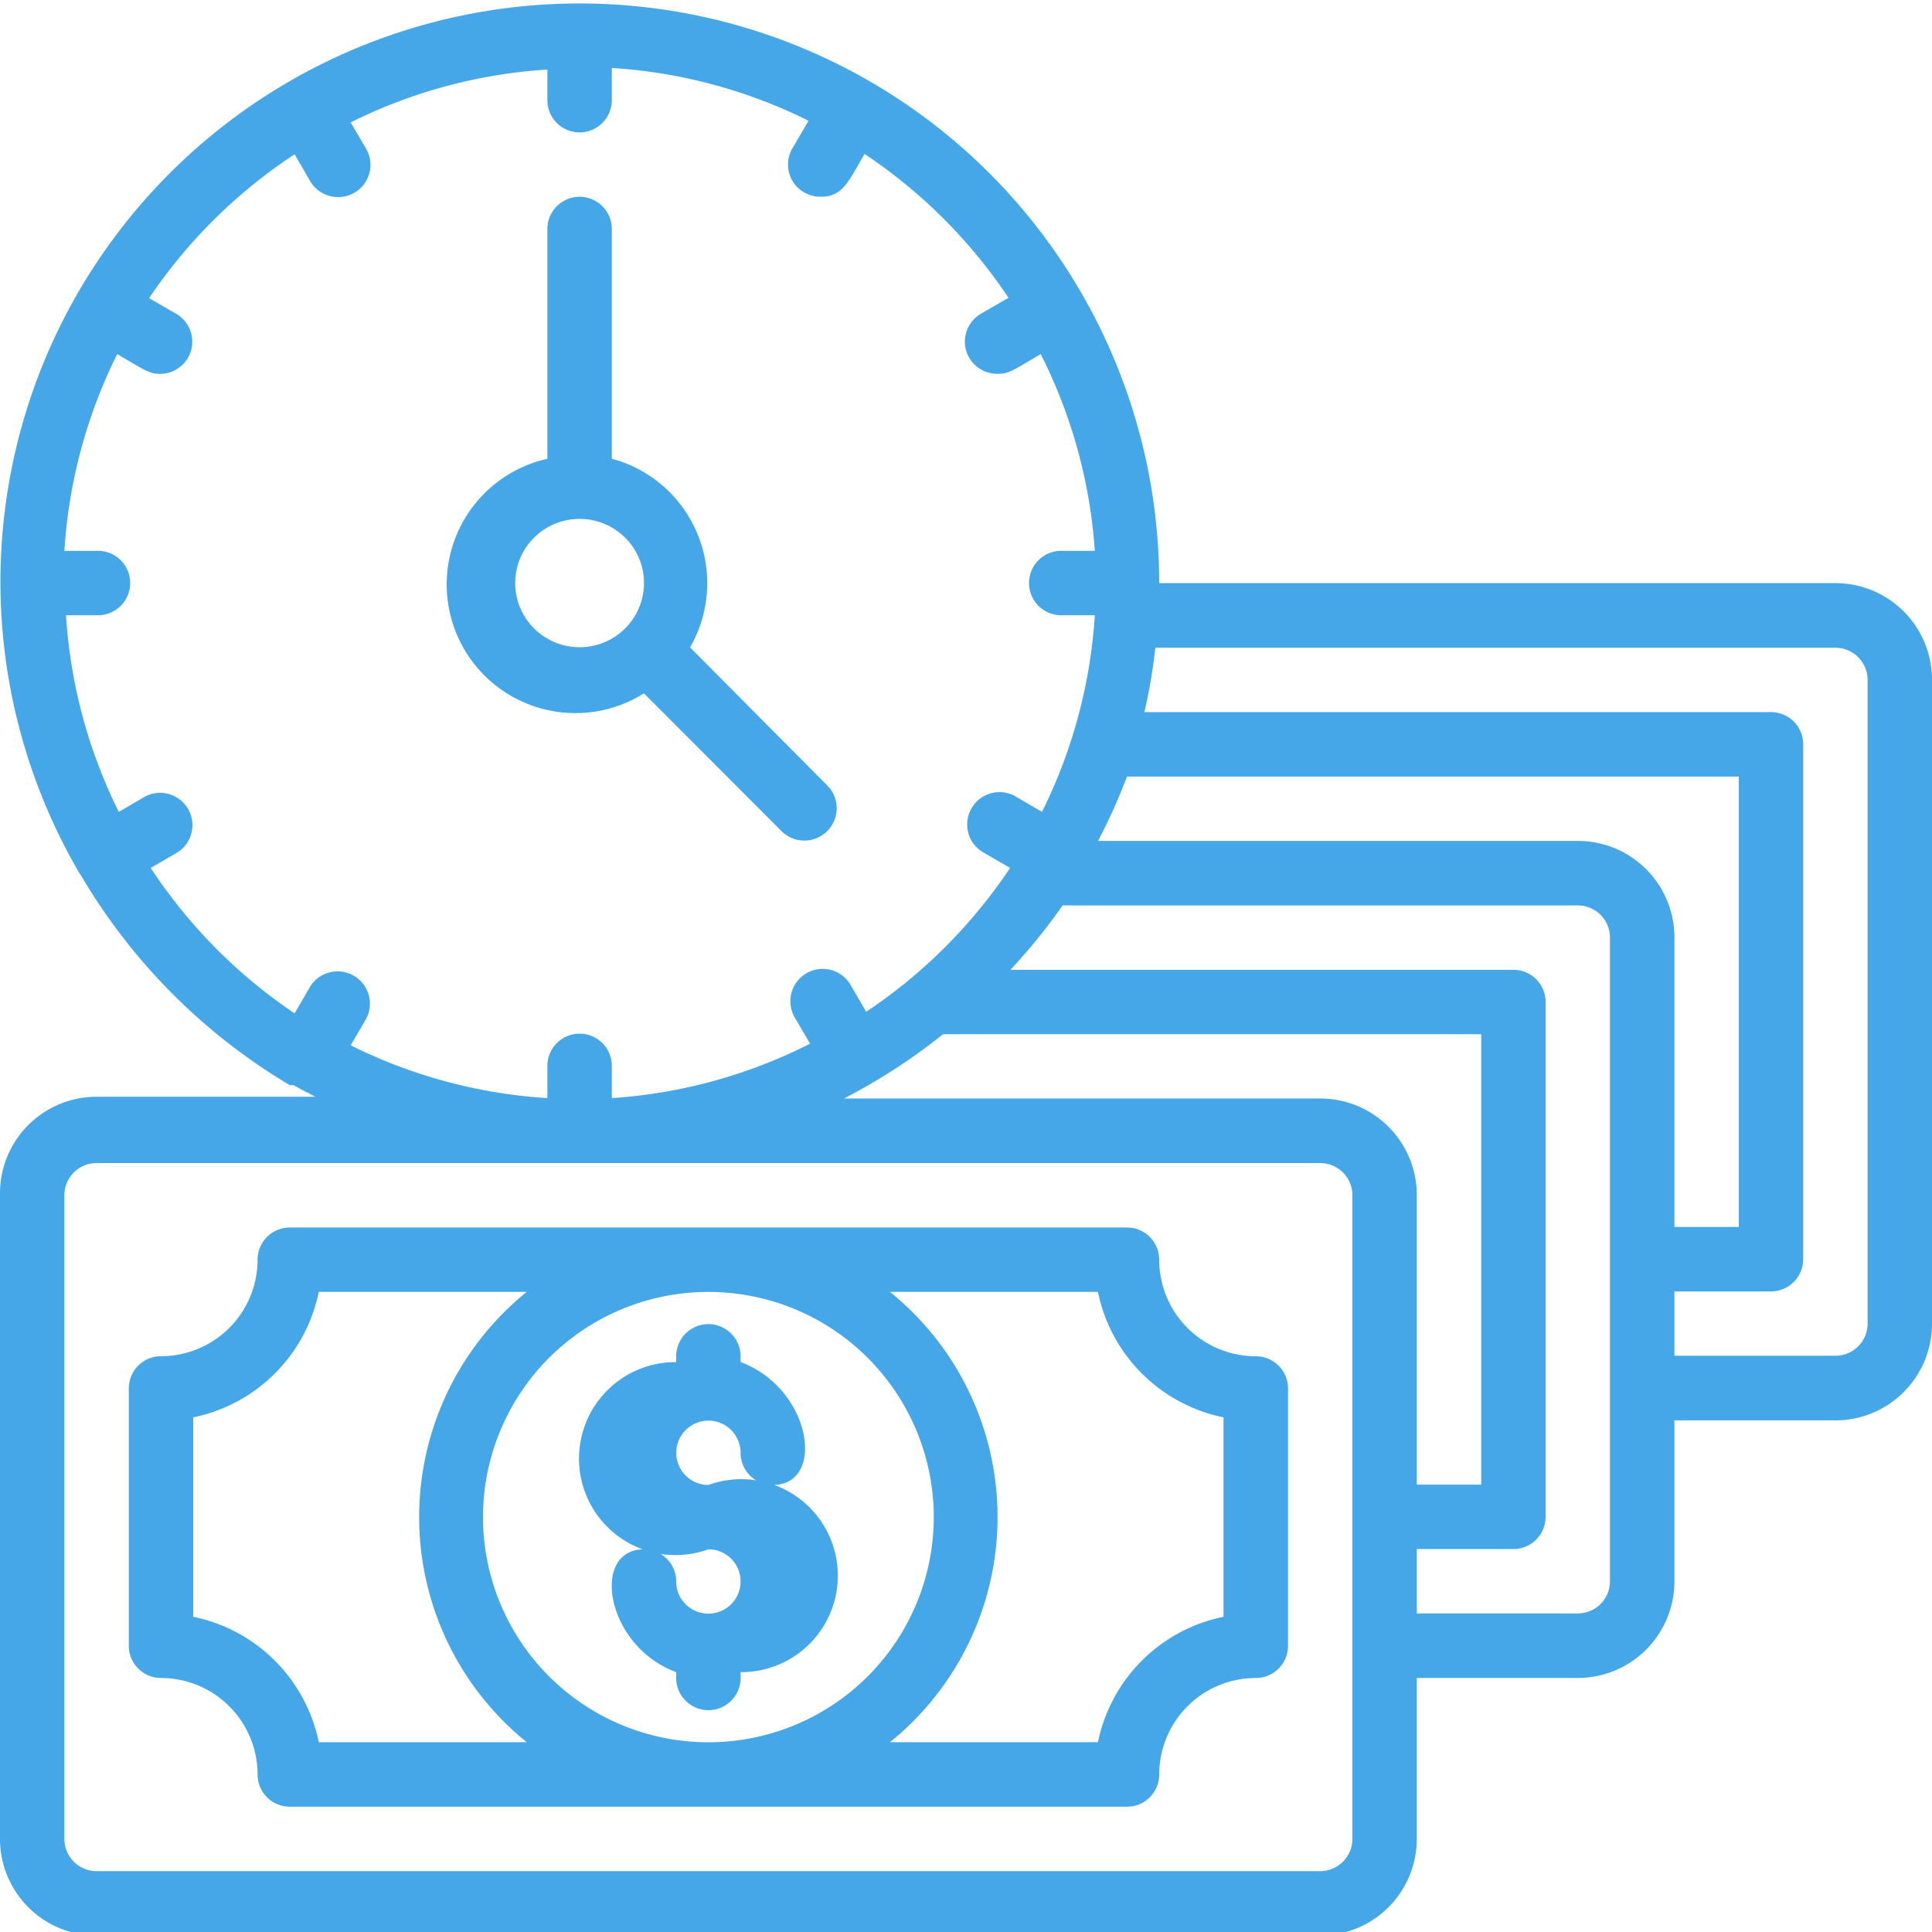<svg xmlns="http://www.w3.org/2000/svg" width="34" height="34" viewBox="0 0 34 34"><g><g><path fill="#45a7e7" d="M8.847 12.154a2.265 2.265 0 0 1 .786-4.08V4.03a.567.567 0 0 1 1.134 0v4.043a2.266 2.266 0 0 1 1.377 3.32l2.414 2.429a.568.568 0 1 1-.805.804l-2.42-2.424a2.268 2.268 0 0 1-2.486-.048zm.22-1.894c0 .624.507 1.13 1.133 1.13s1.133-.506 1.133-1.13c0-.623-.507-1.128-1.133-1.128s-1.133.505-1.133 1.128zm3.966 17.57a.566.566 0 0 0-.566-.565 1.698 1.698 0 1 1-.567-3.294v-.102a.566.566 0 0 1 1.133 0v.101c1.253.465 1.508 2.163.567 2.163a.566.566 0 0 1-.567-.566.566.566 0 1 0-.566.566 1.698 1.698 0 1 1 .567 3.294v.102a.566.566 0 0 1-1.134 0v-.102c-1.252-.464-1.507-2.162-.567-2.162.313 0 .567.253.567.566a.566.566 0 0 0 1.133 0zm9.634-3.397v4.53a.566.566 0 0 1-.567.567 1.7 1.7 0 0 0-1.7 1.699.566.566 0 0 1-.567.566H5.1a.566.566 0 0 1-.567-.566 1.7 1.7 0 0 0-1.7-1.699.566.566 0 0 1-.566-.566v-4.53c0-.313.253-.567.566-.567a1.7 1.7 0 0 0 1.7-1.699c0-.312.254-.566.567-.566h14.733c.313 0 .567.254.567.566a1.7 1.7 0 0 0 1.7 1.7c.313 0 .567.253.567.565zm-10.2-1.697A3.965 3.965 0 0 0 8.5 26.699a3.965 3.965 0 0 0 3.967 3.962 3.965 3.965 0 0 0 3.966-3.962 3.965 3.965 0 0 0-3.966-3.963zM9.27 30.66a5.093 5.093 0 0 1 0-7.925H5.61a2.832 2.832 0 0 1-2.21 2.208v3.51a2.832 2.832 0 0 1 2.21 2.207zm12.262-5.717a2.832 2.832 0 0 1-2.21-2.208h-3.66a5.093 5.093 0 0 1 0 7.925h3.66a2.832 2.832 0 0 1 2.21-2.207zM34 11.962v11.334a1.7 1.7 0 0 1-1.7 1.7h-2.833v2.833a1.7 1.7 0 0 1-1.7 1.7h-2.834v2.833a1.7 1.7 0 0 1-1.7 1.7H1.7a1.7 1.7 0 0 1-1.7-1.7V21.001a1.7 1.7 0 0 1 1.7-1.7h3.848c-.125-.068-.255-.13-.38-.204H5.1a10.46 10.46 0 0 1-3.65-3.65c-.084-.136-.056-.079-.084-.136a10.16 10.16 0 0 1 0-10.149 10.2 10.2 0 0 1 19.034 5.1h11.9a1.7 1.7 0 0 1 1.7 1.7zm-4.533 4.535v5.095H30.6v-7.926H19.833a9.987 9.987 0 0 1-.51 1.133h8.444c.939 0 1.7.76 1.7 1.698zM2.652 15.274a9.134 9.134 0 0 0 2.533 2.56l.272-.47a.569.569 0 0 1 .986.567l-.272.465a9.029 9.029 0 0 0 3.462.929v-.567a.567.567 0 0 1 1.134 0v.567a9.029 9.029 0 0 0 3.49-.958l-.272-.464a.568.568 0 1 1 .986-.567l.272.47a9.134 9.134 0 0 0 2.533-2.532l-.47-.272a.568.568 0 1 1 .567-.986l.464.272a9.023 9.023 0 0 0 .93-3.461H18.7a.567.567 0 1 1 0-1.133h.567a9.023 9.023 0 0 0-.952-3.462c-.47.272-.55.346-.748.346a.567.567 0 0 1-.29-1.065l.471-.272a9.134 9.134 0 0 0-2.533-2.532c-.272.459-.374.753-.765.753a.567.567 0 0 1-.493-.872l.272-.465a9.029 9.029 0 0 0-3.462-.929v.567a.567.567 0 0 1-1.134 0v-.539a9.029 9.029 0 0 0-3.462.93l.272.464a.566.566 0 0 1-.493.85.567.567 0 0 1-.493-.283l-.272-.47a9.134 9.134 0 0 0-2.561 2.532l.47.272a.566.566 0 0 1-.283 1.06c-.182 0-.261-.063-.748-.347a9.023 9.023 0 0 0-.93 3.462H1.7a.567.567 0 1 1 0 1.133h-.538a9.023 9.023 0 0 0 .929 3.461l.465-.272a.569.569 0 0 1 .566.986zm22.281 5.758v5.095h1.134V18.2h-9.47c-.542.434-1.127.813-1.745 1.132h8.381c.94 0 1.7.76 1.7 1.699zm-1.133.003a.567.567 0 0 0-.567-.567H1.7a.567.567 0 0 0-.567.567v11.327c0 .313.254.567.567.567h21.533a.567.567 0 0 0 .567-.567zm4.533-4.535a.567.567 0 0 0-.566-.566H18.7c-.279.399-.585.777-.918 1.133h8.851c.313 0 .567.253.567.566v9.062a.567.567 0 0 1-.567.566h-1.7v1.133h2.834a.567.567 0 0 0 .566-.566zm4.534-4.535a.567.567 0 0 0-.567-.566H20.332c-.041.381-.106.76-.193 1.133h11.028c.313 0 .566.253.566.566v9.062a.567.567 0 0 1-.566.567h-1.7v1.132H32.3a.567.567 0 0 0 .567-.566z"/></g></g></svg>